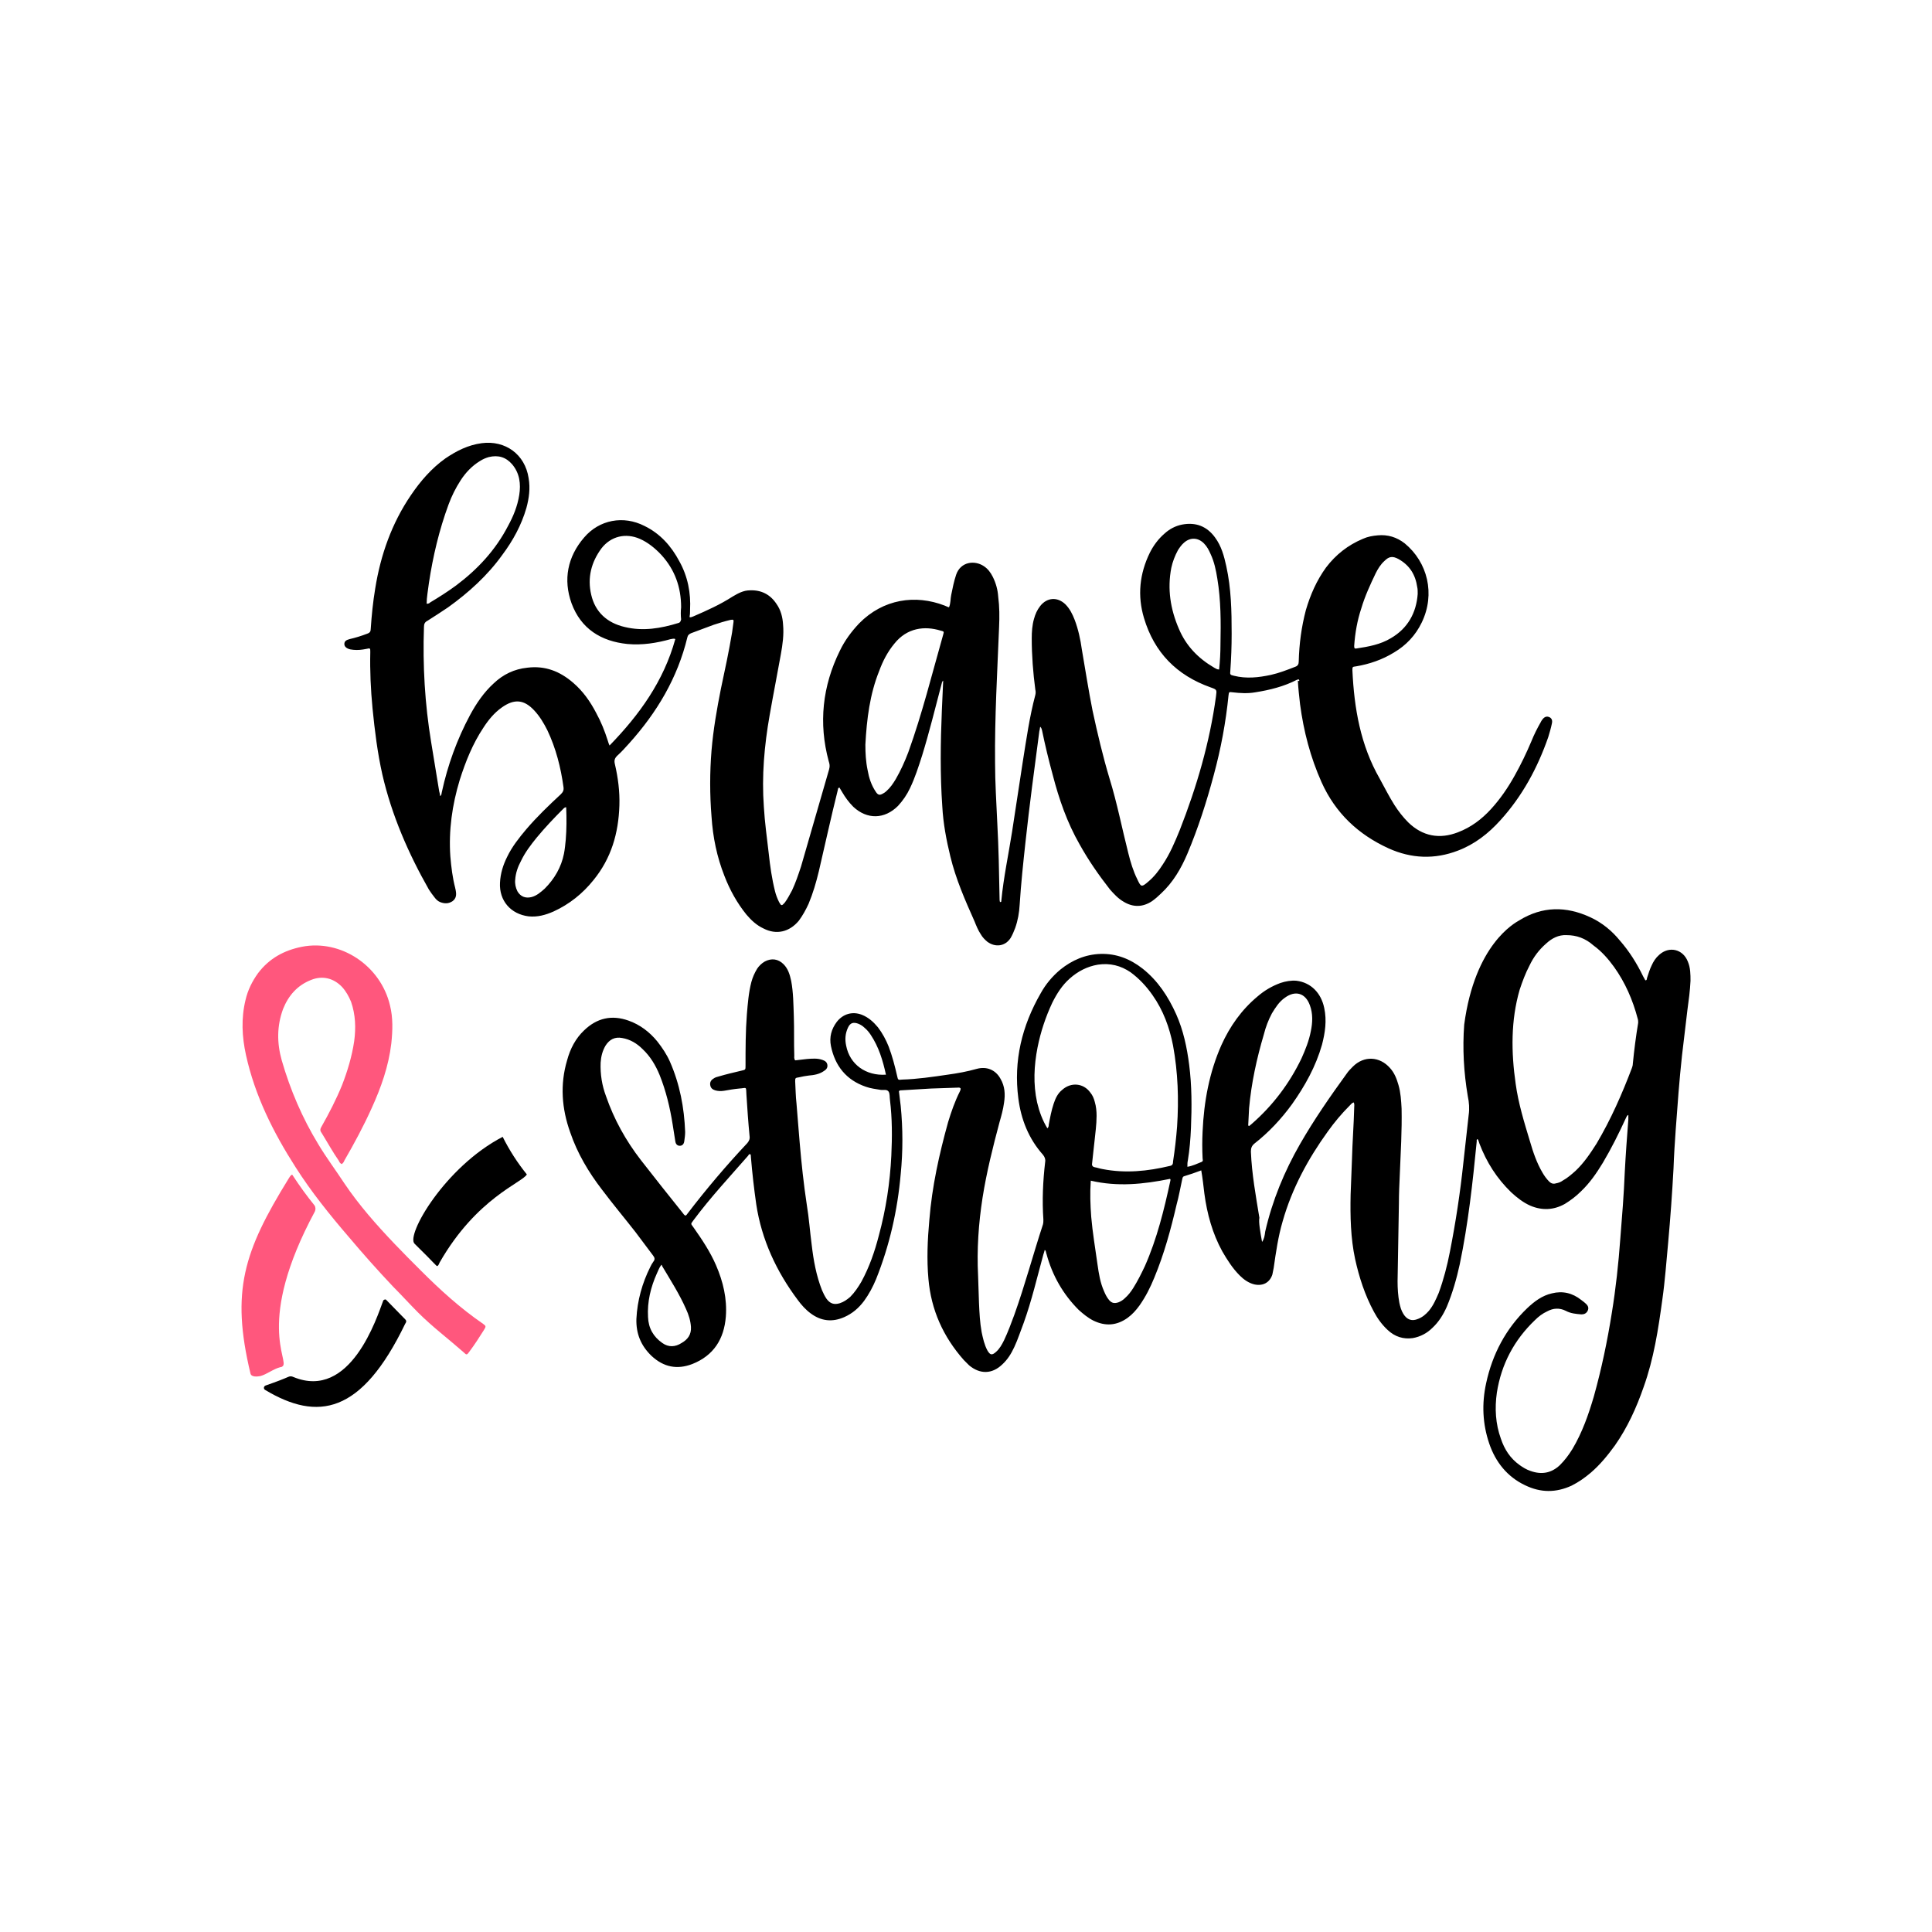 <?xml version="1.0" encoding="utf-8"?>
<!-- Generator: Adobe Illustrator 21.1.0, SVG Export Plug-In . SVG Version: 6.00 Build 0)  -->
<svg version="1.1" id="Calque_1" xmlns="http://www.w3.org/2000/svg" xmlns:xlink="http://www.w3.org/1999/xlink" x="0px" y="0px"
	 viewBox="0 0 432 432" style="enable-background:new 0 0 432 432;" xml:space="preserve">
<style type="text/css">
	.st0{fill:#FF85A1;}
	.st1{fill:#FF577D;}
	.st2{fill:#FF8AA4;}
</style>
<g>
	<g>
		<path d="M282.2,277.7c0.5-0.7,0.6-1.5,0.7-2.3c1.6-7,4.3-13.5,7.8-19.6c3.1-5.4,6.7-10.6,10.4-15.7c0.4-0.6,0.9-1.1,1.4-1.6
			c2.5-2.5,6-2.3,8.3,0.3c1,1.1,1.5,2.4,1.9,3.8c0.5,1.7,0.6,3.5,0.7,5.3c0.1,4.9-0.2,9.8-0.4,14.7c-0.1,2.2-0.2,4.3-0.2,6.5
			c-0.1,5.8-0.2,11.6-0.3,17.4c0,1.6,0.1,3.2,0.4,4.8c0.2,0.9,0.4,1.7,0.9,2.5c0.8,1.3,1.9,1.7,3.3,1.1c1-0.4,1.7-1,2.4-1.8
			c1-1.2,1.6-2.6,2.2-4c1.1-3,1.9-6.1,2.5-9.2c1.3-6.6,2.3-13.2,3-19.8c0.4-3.6,0.8-7.2,1.2-10.8c0.2-1.4,0.1-2.8-0.2-4.2
			c-0.9-5.3-1.2-10.7-0.8-16c2.4-18,11.3-22.7,12.3-23.3c5.2-3.2,10.5-3.2,15.9-0.7c2.6,1.2,4.8,3,6.6,5.2c2.1,2.4,3.8,5.1,5.2,8
			c0.2,0.3,0.3,0.6,0.5,0.9c0.4,0,0.3-0.3,0.4-0.6c0.3-0.9,0.6-1.9,1-2.7c0.4-0.9,0.9-1.7,1.7-2.4c2.2-2,5.3-1.3,6.4,1.5
			c0.6,1.4,0.6,2.9,0.6,4.3c-0.1,2.2-0.4,4.4-0.7,6.6c-0.4,3.4-0.8,6.7-1.2,10.1c-0.6,5.5-1,11-1.4,16.5c-0.2,2.9-0.4,5.8-0.5,8.8
			c-0.3,5.5-0.7,11.1-1.2,16.6c-0.4,4.2-0.7,8.5-1.3,12.7c-0.9,6.6-1.9,13.2-4.2,19.6c-1.6,4.6-3.6,9-6.4,13
			c-1.6,2.2-3.3,4.3-5.4,6.1c-1.3,1.1-2.7,2.1-4.3,2.9c-3.5,1.6-6.9,1.6-10.4-0.1c-4-1.9-6.6-5.2-8-9.3c-1.5-4.4-1.7-8.9-0.7-13.5
			c1.4-6.5,4.4-12.2,9.2-16.8c1.6-1.5,3.3-2.8,5.5-3.3c2.4-0.6,4.6-0.1,6.6,1.5c0.4,0.3,0.8,0.6,1.1,0.9c0.4,0.4,0.6,0.9,0.3,1.5
			c-0.3,0.6-0.8,0.8-1.4,0.8c-1.2-0.1-2.4-0.2-3.5-0.8c-1.4-0.7-2.8-0.6-4.1,0.1c-1.1,0.5-2,1.2-2.8,2c-4.6,4.4-7.5,9.8-8.5,16.2
			c-0.5,3.5-0.3,7,0.9,10.3c0.8,2.4,2.1,4.4,4.2,5.9c0.7,0.5,1.5,1,2.4,1.3c2.5,0.9,4.7,0.5,6.6-1.3c1.1-1.1,2-2.3,2.8-3.6
			c2.2-3.7,3.6-7.7,4.8-11.8c1.7-6.1,3-12.3,4-18.6c0.9-5.5,1.5-11.1,1.9-16.6c0.4-5,0.8-9.9,1-14.9c0.2-3.9,0.5-7.9,0.8-11.8
			c0-0.3,0-0.6,0-1c-0.3,0.1-0.4,0.4-0.5,0.6c-1.6,3.5-3.3,6.9-5.2,10.1c-1.4,2.3-2.9,4.5-4.9,6.4c-1.1,1.1-2.3,2-3.6,2.8
			c-2.5,1.4-5.1,1.5-7.7,0.4c-1.6-0.7-3-1.8-4.3-3c-3.2-3.1-5.5-6.7-7.1-10.9c-0.1-0.3-0.2-0.7-0.4-1c-0.3,0.1-0.2,0.3-0.2,0.5
			c-0.9,9.2-1.9,18.4-3.8,27.5c-0.7,3.2-1.6,6.4-2.9,9.5c-0.8,1.8-1.8,3.4-3.2,4.7c-1.2,1.2-2.7,2-4.4,2.3c-2.1,0.3-4-0.3-5.6-1.8
			c-1.3-1.2-2.3-2.6-3.1-4.1c-2-3.7-3.3-7.7-4.2-11.8c-1-4.7-1.1-9.5-1-14.4c0.1-2.6,0.2-5.2,0.3-7.8c0.1-3.9,0.4-7.7,0.5-11.6
			c0-0.4,0.1-0.8-0.1-1.2c-0.4,0.1-0.6,0.4-0.9,0.7c-1.8,1.8-3.4,3.7-4.9,5.8c-4.4,6.1-8,12.7-10.1,20.1c-1,3.4-1.5,6.9-2,10.4
			c-0.1,0.5-0.2,1-0.3,1.5c-0.6,1.8-2.1,2.6-4,2.2c-1.3-0.3-2.4-1.1-3.3-2c-1.6-1.6-2.8-3.5-3.9-5.4c-2.2-4-3.4-8.4-4-12.9
			c-0.2-1.7-0.4-3.5-0.7-5.2c-1.3,0.5-2.5,0.9-3.8,1.3c-0.4,0.1-0.4,0.5-0.5,0.9c-0.4,1.8-0.7,3.6-1.2,5.4c-1.3,5.6-2.8,11.1-5,16.4
			c-0.9,2.2-1.9,4.2-3.3,6.2c-0.8,1.1-1.6,2-2.7,2.8c-2.4,1.7-4.9,1.9-7.6,0.6c-1.2-0.6-2.3-1.5-3.3-2.4c-3.5-3.5-5.9-7.7-7.2-12.5
			c-0.1-0.2-0.1-0.5-0.2-0.7c0-0.1-0.1-0.1-0.2-0.2c-0.1,0.4-0.2,0.7-0.3,1c-1.4,5.1-2.6,10.3-4.4,15.3c-0.7,1.8-1.3,3.7-2.1,5.4
			c-0.7,1.5-1.5,2.8-2.7,3.9c-2.3,2.2-5,2.2-7.4,0.2c-0.4-0.4-0.8-0.8-1.2-1.2c-4.6-5.2-7.3-11.2-7.9-18.1
			c-0.4-4.4-0.2-8.8,0.2-13.2c0.6-7.5,2.2-14.7,4.2-21.9c0.7-2.3,1.5-4.6,2.6-6.8c0.1-0.2,0.2-0.4,0.2-0.7c-0.2-0.3-0.5-0.2-0.7-0.2
			c-2,0.1-3.9,0.1-5.9,0.2c-2.2,0.1-4.5,0.3-6.7,0.4c-0.2,0-0.3,0-0.5,0.2c0.1,1.1,0.3,2.2,0.4,3.3c0.5,5.1,0.5,10.2,0,15.2
			c-0.7,8.1-2.5,16-5.5,23.5c-0.7,1.7-1.6,3.4-2.7,4.9c-1.2,1.6-2.6,2.8-4.4,3.6c-2.7,1.2-5.2,0.9-7.5-0.8c-1.1-0.8-2.1-1.9-2.9-3
			c-4.8-6.4-8.1-13.5-9.3-21.4c-0.5-3.5-0.9-7-1.2-10.6c0-0.2,0-0.4-0.1-0.6c-0.3-0.1-0.4,0.1-0.5,0.3c-4.1,4.7-8.4,9.3-12.2,14.4
			c-0.7,1-0.7,0.7,0,1.7c1.9,2.7,3.7,5.4,5,8.4c1.6,3.7,2.5,7.5,2.2,11.5c-0.4,5-2.7,8.7-7.5,10.6c-3.4,1.3-6.4,0.7-9.1-1.8
			c-2.4-2.3-3.5-5-3.4-8.3c0.2-4.1,1.3-8,3.1-11.6c0.2-0.4,0.4-0.8,0.7-1.2c0.4-0.5,0.3-0.9-0.1-1.4c-1.3-1.7-2.6-3.5-3.9-5.2
			c-2.5-3.2-5.1-6.3-7.5-9.5c-3-3.9-5.5-8.1-7.1-12.8c-1.9-5.3-2.3-10.7-0.7-16.1c0.7-2.6,1.9-4.9,3.8-6.7c2.9-2.8,6.2-3.5,9.9-2.2
			c2.6,0.9,4.8,2.6,6.5,4.7c1.1,1.4,2.1,2.9,2.8,4.5c2.2,5,3.2,10.3,3.4,15.7c0,0.7-0.1,1.4-0.2,2.1c-0.1,0.7-0.5,1-1,1
			c-0.5,0-0.9-0.3-1-1c-0.2-1.3-0.4-2.5-0.6-3.8c-0.6-3.8-1.5-7.5-2.9-11c-0.9-2.2-2.1-4.2-3.8-5.8c-1.3-1.3-2.8-2.2-4.6-2.5
			c-1.6-0.3-2.8,0.3-3.7,1.7c-0.7,1.2-1,2.4-1.1,3.8c-0.1,2.6,0.3,5.1,1.2,7.5c1.8,5.2,4.4,9.9,7.8,14.3c3.1,4,6.3,8,9.5,12
			c0.1,0.2,0.3,0.3,0.4,0.4c0.3,0,0.4-0.3,0.5-0.4c4.2-5.5,8.7-10.8,13.4-15.8c0.4-0.5,0.6-0.9,0.5-1.6c-0.3-3.1-0.5-6.1-0.7-9.2
			c-0.1-2,0.1-1.5-1.6-1.4c-1.1,0.1-2.3,0.3-3.4,0.5c-0.7,0.1-1.3,0.1-2-0.1c-0.6-0.2-1-0.5-1.1-1.2c-0.1-0.6,0.2-1.1,0.7-1.4
			c0.4-0.3,0.8-0.4,1.2-0.5c1.7-0.5,3.4-0.9,5.1-1.3c0.9-0.2,0.9-0.2,0.9-1.1c0-3.8,0-7.7,0.3-11.5c0.2-2.4,0.4-4.9,1-7.2
			c0.3-1.1,0.7-2,1.3-3c0.4-0.6,1-1.2,1.7-1.6c1.5-0.8,3-0.6,4.2,0.6c1,1,1.4,2.3,1.7,3.7c0.5,2.6,0.5,5.3,0.6,8
			c0.1,2.9,0,5.8,0.1,8.7c0,0.3-0.1,0.7,0.2,1.1c0.8-0.1,1.7-0.2,2.6-0.3c1.2-0.1,2.4-0.2,3.5,0.2c0.6,0.2,1,0.5,1.1,1.1
			c0.1,0.7-0.3,1.1-0.8,1.4c-1,0.7-2.2,0.9-3.4,1c-0.7,0.1-1.4,0.2-2.2,0.4c-0.8,0.1-0.8,0.2-0.8,0.9c0.1,1.7,0.1,3.3,0.3,5
			c0.2,2.9,0.5,5.8,0.7,8.6c0.4,4.7,0.9,9.4,1.6,14c0.5,3,0.7,6,1.1,9c0.4,3.4,1,6.8,2.3,10.1c0.3,0.7,0.6,1.3,1,1.9
			c0.8,1.1,1.7,1.4,3,1c0.9-0.3,1.6-0.8,2.3-1.4c1-1,1.8-2.2,2.5-3.4c1.8-3.3,3-6.8,3.9-10.3c1.6-5.9,2.5-11.8,2.8-17.9
			c0.2-4.2,0.2-8.3-0.3-12.4c-0.1-0.7,0-1.4-0.3-1.9c-0.4-0.6-1.2-0.3-1.8-0.4c-1.1-0.2-2.2-0.3-3.3-0.7c-4.4-1.5-6.9-4.7-7.8-9.1
			c-0.4-2,0.1-3.8,1.3-5.4c1.4-1.8,3.5-2.4,5.6-1.6c1.5,0.6,2.6,1.6,3.6,2.8c1,1.3,1.8,2.8,2.4,4.3c0.8,2.1,1.4,4.4,1.9,6.6
			c0.2,0.9,0.2,0.9,1.1,0.8c3.4-0.1,6.8-0.6,10.2-1.1c2.2-0.3,4.4-0.7,6.5-1.3c2.2-0.6,4.2,0.2,5.3,2.2c1,1.7,1.1,3.5,0.8,5.4
			c-0.2,1.5-0.6,2.9-1,4.3c-1.5,5.6-2.9,11.2-3.8,16.9c-0.9,5.8-1.3,11.6-1,17.5c0.1,2,0.1,4,0.2,6c0.1,2.2,0.2,4.4,0.6,6.6
			c0.3,1.4,0.6,2.8,1.3,4.1c0.6,1,1,1.1,1.9,0.3c0.8-0.7,1.3-1.6,1.8-2.6c0.9-1.9,1.6-3.8,2.3-5.7c2.4-6.7,4.2-13.5,6.4-20.2
			c0.1-0.4,0.1-0.7,0.1-1.1c-0.3-4.3-0.1-8.6,0.4-12.9c0.1-0.6-0.1-1.1-0.5-1.6c-3.2-3.6-4.9-7.9-5.5-12.6c-1.1-8.4,0.8-16.2,5-23.5
			c1.1-2,2.6-3.8,4.4-5.3c2.6-2.1,5.6-3.4,9-3.5c3.5-0.1,6.6,1.1,9.4,3.3c3.4,2.7,5.7,6.2,7.5,10.2c1.6,3.6,2.4,7.4,2.9,11.3
			c0.6,4.7,0.6,9.4,0.4,14.1c-0.1,2.4-0.3,4.9-0.7,7.3c-0.1,0.4-0.1,0.8-0.1,1.4c1.2-0.2,2.2-0.7,3.2-1.1c0.4-0.2,0.2-0.5,0.2-0.8
			c-0.1-2-0.1-4,0-6c0.3-6.7,1.5-13.2,4.2-19.3c1.9-4.2,4.5-7.9,8.1-10.9c1.5-1.3,3.2-2.3,5.1-3c1.2-0.4,2.4-0.6,3.6-0.5
			c3.2,0.4,5.5,2.7,6.2,6.1c0.6,2.8,0.2,5.5-0.5,8.2c-1.4,4.9-3.8,9.2-6.7,13.3c-2.4,3.3-5.2,6.3-8.4,8.8c-0.6,0.5-0.8,1-0.8,1.8
			c0.2,5,1.1,9.9,1.9,14.8C281.4,273.2,281.8,275.5,282.2,277.7z M350.3,209.1c-1.8-0.1-3.3,0.7-4.6,1.9c-1.6,1.4-2.8,3-3.7,4.9
			c-0.9,1.7-1.6,3.6-2.2,5.4c-2,6.9-1.9,14-0.9,21c0.6,4.4,1.9,8.6,3.2,12.9c0.7,2.4,1.5,4.8,2.8,7c0.4,0.7,0.9,1.4,1.5,2
			c0.4,0.4,0.9,0.6,1.5,0.4c0.6-0.1,1.1-0.3,1.5-0.6c1.1-0.6,2-1.4,2.9-2.2c1.9-1.8,3.3-3.9,4.7-6.1c3.2-5.4,5.7-11.1,7.9-16.9
			c0.1-0.3,0.2-0.6,0.2-0.9c0.3-3.1,0.7-6.2,1.2-9.2c0-0.3,0-0.6-0.1-0.9c-1.1-4.2-2.8-8.1-5.3-11.6c-1.3-1.8-2.8-3.5-4.6-4.8
			C354.5,209.8,352.5,209.1,350.3,209.1z M234.2,252.3c0.3-0.3,0.3-0.6,0.3-0.8c0.3-1.6,0.6-3.2,1.1-4.7c0.4-1.2,0.9-2.3,1.9-3.1
			c2-1.8,4.8-1.5,6.3,0.6c0.5,0.6,0.8,1.3,1,2.1c0.3,1,0.4,2.1,0.4,3.1c0,2-0.3,4-0.5,6c-0.2,1.5-0.3,3-0.5,4.6
			c-0.1,0.5,0.1,0.8,0.6,0.9c0.6,0.1,1.1,0.3,1.7,0.4c5.1,1,10.1,0.5,15.1-0.7c0.6-0.1,0.7-0.5,0.7-1c0.4-2.6,0.7-5.2,0.9-7.8
			c0.4-6.1,0.2-12.1-0.9-18.1c-0.8-4.1-2.2-7.9-4.6-11.3c-1.4-2-3-3.7-4.9-5.1c-2.2-1.5-4.6-2.1-7.3-1.7c-2.4,0.4-4.5,1.5-6.3,3.1
			c-1.7,1.5-2.9,3.4-3.9,5.4c-1.5,3.2-2.6,6.5-3.3,10c-0.8,4.1-1,8.2-0.1,12.3C232.4,248.6,233.1,250.5,234.2,252.3z M243.9,264
			c-0.2,2.8-0.1,5.4,0.1,8.1c0.3,3.5,0.9,7,1.4,10.6c0.3,2.1,0.6,4.1,1.5,6.1c0.3,0.7,0.6,1.3,1.1,1.9c0.6,0.7,1.2,0.8,2.1,0.5
			c0.5-0.2,1-0.5,1.4-0.9c0.8-0.7,1.4-1.5,1.9-2.3c1-1.6,1.8-3.2,2.6-4.9c2.7-6.1,4.3-12.6,5.7-19.1c0-0.1,0.1-0.3-0.1-0.4
			C255.7,264.8,249.9,265.4,243.9,264z M279.1,251.7c0.1,0,0.2,0,0.2,0.1c0.2-0.2,0.4-0.3,0.6-0.5c4.7-4.1,8.4-9,11.1-14.6
			c0.9-2,1.7-4,2.1-6.1c0.4-1.9,0.5-3.9-0.2-5.8c-1-2.8-3.3-3.4-5.6-1.7c-1.3,0.9-2.1,2.2-2.9,3.5c-0.8,1.5-1.4,3.1-1.8,4.7
			c-1.6,5.4-2.8,10.9-3.3,16.5C279.2,249.1,279.2,250.4,279.1,251.7z M147.9,282.8c-0.5,0.6-0.7,1.3-1,1.9c-1.4,3.1-2.2,6.4-2,9.8
			c0.1,2.5,1.2,4.4,3.2,5.8c1.4,1,2.9,0.9,4.3,0c1.4-0.8,2.2-1.9,2.1-3.6c-0.1-1.4-0.5-2.7-1.1-4c-1.5-3.4-3.5-6.5-5.4-9.7
			C148.1,283,148,282.9,147.9,282.8z M198.1,240.3c-0.7-3.2-1.6-6.2-3.4-8.9c-0.4-0.6-0.8-1.1-1.4-1.6c-0.4-0.4-0.9-0.7-1.4-0.9
			c-1.1-0.4-1.8-0.2-2.3,0.9c-0.6,1.3-0.7,2.6-0.4,4C190,238,193.6,240.6,198.1,240.3z"/>
		<g>
			<g>
				<path class="st1" d="M76.4,260.3c0.3-0.2,0.5-0.5,0.6-0.8c2.2-3.8,4.3-7.7,6.1-11.7c2.1-4.6,3.8-9.4,4.4-14.5
					c0.3-2.9,0.4-5.7-0.3-8.5c-2.1-8.9-11-14.8-19.7-13.1c-4,0.8-7.3,2.6-9.8,5.9c-1.3,1.8-2.3,3.8-2.8,6c-1,4.1-0.8,8.2,0.1,12.3
					c2,9.1,6.1,17.3,11.1,25.1c3.5,5.5,7.6,10.6,11.9,15.6c3.2,3.8,6.5,7.5,9.9,11.1c1.9,1.9,3.7,3.9,5.6,5.8
					c3.2,3.2,6.8,5.9,10.2,8.9c0.6,0.6,0.7,0.6,1.2-0.1c1.2-1.6,2.3-3.3,3.3-4.9c0.5-0.8,0.5-0.9-0.2-1.4
					c-5.1-3.5-9.6-7.6-13.9-11.9c-2-2-4-4-5.9-6c-4-4.2-7.9-8.6-11.2-13.5c-1.9-2.9-4-5.7-5.8-8.7c-3.6-5.9-6.3-12.2-8.2-18.8
					c-1.1-3.9-1.1-7.7,0.3-11.5c1.2-3,3.2-5.3,6.3-6.5c2.5-1,5-0.4,6.9,1.6c0.9,1,1.5,2.1,2,3.3c1,2.9,1.1,5.8,0.7,8.8
					c-0.5,3.4-1.5,6.7-2.7,9.8c-1.3,3.2-2.9,6.3-4.6,9.3c-0.3,0.5-0.4,0.9,0,1.4c1.3,2.1,2.5,4.3,3.9,6.3
					C75.8,259.7,76,260.1,76.4,260.3z"/>
				<path class="st1" d="M70.4,270.9c0.2-0.4,0.2-1-0.1-1.4c-1.7-2.1-3.3-4.3-4.8-6.6c-0.1-0.1-0.1-0.3-0.3-0.2
					c-0.3,0.2-0.5,0.6-0.7,0.9c-10,16.2-12.9,25.1-8.5,43.5c0.2,0.9,1.6,0.7,2.2,0.6c1.5-0.4,2.9-1.6,4.5-2c0.2,0,0.4-0.1,0.5-0.2
					C64.8,304.2,57,295.8,70.4,270.9z"/>
			</g>
			<path d="M85.7,290.8c-1.4,3.7-7.3,22.4-20.1,17.1c-0.4-0.2-0.8-0.2-1.2,0c-0.9,0.4-2.4,1-5,1.9c-0.5,0.2-0.5,0.8-0.1,1
				c11.7,7,21.5,5.5,31.3-14.8c0.2-0.3,0.4-0.6,0-1c-1.4-1.4-2.8-2.9-4.3-4.4C86.2,290.5,85.8,290.6,85.7,290.8z"/>
			<path d="M112.4,254.2c-12.9,6.7-21.7,22-19.7,23.9c4.8,4.7,4.8,5,5.1,5c0.3-0.2,0.4-0.6,0.5-0.8c8.3-14.5,18.6-17.9,19.5-19.7
				C115.7,260,113.9,257.2,112.4,254.2z"/>
		</g>
	</g>
	<path d="M290.4,151.9c-0.1,0-0.3,0.1-0.4,0.1c-2.9,1.5-6.1,2.3-9.3,2.8c-1.7,0.3-3.4,0.2-5.1,0c-0.8-0.1-0.8-0.1-0.9,0.7
		c-0.6,6-1.7,11.9-3.3,17.8c-1.6,6-3.5,11.9-5.9,17.6c-1.4,3.3-3.2,6.4-5.9,8.9c-0.6,0.6-1.3,1.2-2,1.7c-2.1,1.4-4.3,1.4-6.4,0.1
		c-1.2-0.7-2.1-1.7-3-2.7c-2.5-3.2-4.8-6.5-6.8-10.1c-2.8-4.9-4.6-10.1-6-15.5c-0.9-3.3-1.7-6.6-2.4-10c-0.1-0.3-0.1-0.5-0.4-0.8
		c-0.1,0.3-0.1,0.7-0.2,1c-1.1,8.3-2.2,16.5-3.1,24.8c-0.5,4.6-1,9.3-1.3,14c-0.1,1.8-0.4,3.5-1,5.2c-0.3,0.8-0.6,1.5-1,2.2
		c-1.2,1.9-3.4,2.2-5.2,0.9c-0.6-0.5-1.1-1-1.5-1.7c-0.6-0.9-1-1.9-1.4-2.9c-2.1-4.7-4.2-9.5-5.4-14.5c-0.9-3.7-1.6-7.4-1.8-11.2
		c-0.5-7.1-0.4-14.3-0.1-21.4c0.1-2.2,0.2-4.5,0.3-6.7c-0.3,0.2-0.3,0.6-0.4,0.9c-1.4,5.3-2.7,10.6-4.3,15.8c-0.8,2.5-1.6,5-2.7,7.3
		c-0.7,1.5-1.6,2.8-2.7,4c-3,3-6.9,3.1-10,0.2c-1-1-1.8-2.1-2.5-3.3c-0.2-0.3-0.4-0.7-0.6-1c-0.4,0.1-0.3,0.4-0.4,0.7
		c-1.5,6-2.8,12-4.2,18c-0.6,2.5-1.3,4.9-2.3,7.3c-0.6,1.3-1.3,2.6-2.2,3.8c-2.1,2.5-5,3.2-7.9,1.7c-1.5-0.7-2.7-1.8-3.8-3.1
		c-2.1-2.6-3.7-5.5-4.9-8.6c-1.7-4.3-2.6-8.7-2.9-13.3c-0.4-4.9-0.4-9.9,0-14.8c0.4-4.7,1.2-9.3,2.1-13.8c0.9-4.2,1.8-8.4,2.5-12.6
		c0.1-0.7,0.2-1.4,0.3-2.2c0.1-0.6,0-0.7-0.6-0.6c-1.3,0.3-2.6,0.7-3.8,1.1c-1.7,0.6-3.4,1.3-5.1,1.9c-0.4,0.2-0.7,0.4-0.8,0.9
		c-2.2,9.1-6.8,16.8-13,23.7c-0.9,1-1.7,1.9-2.7,2.8c-0.6,0.6-0.7,1.1-0.5,1.9c0.7,3,1.1,6.1,1,9.2c-0.2,6.2-1.8,11.8-5.8,16.7
		c-2.4,3-5.4,5.4-8.9,7c-1.8,0.8-3.6,1.3-5.6,1.1c-4-0.5-6.6-3.5-6.4-7.5c0.1-2.1,0.7-4,1.6-5.8c1.1-2.3,2.7-4.3,4.3-6.2
		c2.4-2.8,5-5.3,7.7-7.8c0.5-0.5,0.7-0.9,0.6-1.6c-0.6-4.4-1.7-8.7-3.6-12.7c-0.8-1.6-1.7-3.1-2.9-4.4c-2.3-2.5-4.5-2.7-7.3-0.7
		c-1.7,1.2-3,2.8-4.1,4.5c-2.4,3.6-4,7.6-5.3,11.7c-1.7,5.6-2.5,11.3-2.1,17.1c0.2,2.4,0.5,4.8,1.1,7.1c0,0.2,0.1,0.3,0.1,0.5
		c0.2,1,0.1,1.8-0.7,2.4c-0.9,0.6-1.8,0.6-2.8,0.2c-0.5-0.2-0.9-0.6-1.2-1c-0.5-0.6-0.9-1.2-1.3-1.8c-4.6-8.1-8.3-16.6-10.4-25.7
		c-1.1-4.9-1.7-9.8-2.2-14.8c-0.4-4.2-0.6-8.4-0.5-12.6c0-0.9,0-0.9-0.9-0.7c-1,0.2-1.9,0.3-2.9,0.2c-0.2,0-0.5-0.1-0.7-0.1
		c-0.8-0.2-1.3-0.6-1.3-1.2c0-0.6,0.4-0.9,1.2-1.1c1.3-0.3,2.6-0.7,3.9-1.2c0.6-0.2,0.8-0.5,0.8-1.1c0.2-3,0.5-6,1-9
		c1.2-7.5,3.7-14.6,8-20.9c2.1-3.1,4.6-6,7.7-8.2c2.5-1.7,5.1-3,8.1-3.4c5.3-0.7,9.7,2.5,10.5,7.8c0.4,2.3,0.1,4.5-0.5,6.7
		c-1.1,3.8-3,7.3-5.4,10.5c-3.3,4.6-7.5,8.4-12.1,11.7c-1.5,1-3,2-4.6,3c-0.6,0.3-0.8,0.7-0.8,1.4c-0.3,8.6,0.2,17.2,1.6,25.7
		c0.6,3.7,1.2,7.4,1.8,11c0.1,0.4,0.2,0.7,0.2,1.1c0.4-0.2,0.3-0.6,0.4-0.9c1.3-6,3.4-11.8,6.3-17.2c1.4-2.6,3.1-5.1,5.3-7.1
		c2.1-2,4.6-3.2,7.5-3.5c4-0.5,7.3,0.8,10.3,3.4c2.2,1.9,3.8,4.2,5.1,6.7c1.1,2,1.9,4,2.6,6.2c0.1,0.3,0.2,0.7,0.4,1.1
		c6.7-6.9,12.1-14.4,14.7-23.8c-0.4-0.2-0.7,0-1,0c-3.2,0.9-6.4,1.4-9.7,1.1c-5.9-0.6-10.4-3.4-12.5-9.1c-1.9-5.3-0.9-10.4,2.8-14.7
		c3.4-4,8.8-5,13.5-2.6c3.5,1.7,6,4.5,7.8,7.9c1.9,3.4,2.6,7.1,2.4,10.9c0,0.5,0,0.9-0.1,1.4c0,0.1,0,0.1,0,0.2
		c0.3,0.1,0.6-0.1,0.9-0.2c3-1.3,5.9-2.6,8.7-4.4c1.2-0.7,2.4-1.4,3.9-1.4c2.5-0.1,4.5,0.9,5.9,3c1,1.4,1.4,3,1.5,4.7
		c0.2,2.2-0.1,4.4-0.5,6.6c-0.8,4.5-1.7,9-2.5,13.6c-1.2,6.8-1.8,13.6-1.3,20.5c0.2,3.5,0.7,7,1.1,10.5c0.3,2.8,0.7,5.6,1.4,8.4
		c0.2,0.8,0.5,1.6,0.9,2.4c0.5,0.9,0.6,0.9,1.3,0.1c0.6-0.8,1.1-1.8,1.6-2.7c0.8-1.7,1.4-3.5,2-5.3c2.1-7.3,4.2-14.5,6.3-21.8
		c0.2-0.7,0.1-1.2-0.1-1.8c-2.3-8.5-1.4-16.8,2.5-24.7c1.1-2.3,2.6-4.3,4.3-6.1c5.4-5.5,12.6-6.5,19.1-4c0.3,0.1,0.6,0.3,1,0.4
		c0.4-0.9,0.3-1.9,0.5-2.8c0.3-1.5,0.6-3,1.1-4.5c1-2.9,4.1-3.3,6.2-1.9c0.9,0.6,1.5,1.4,2,2.4c0.7,1.4,1.1,2.9,1.2,4.4
		c0.3,2.3,0.3,4.5,0.2,6.8c-0.4,10.1-1,20.2-0.9,30.3c0,4.5,0.3,9.1,0.5,13.6c0.3,5.5,0.4,11,0.5,16.5c0,0.4,0,0.8,0.1,1.1
		c0.3,0,0.3-0.1,0.3-0.3c0.5-5.2,1.6-10.3,2.4-15.4c0.8-5.2,1.6-10.5,2.4-15.7c0.8-5,1.5-10,2.8-14.9c0.1-0.4,0.1-0.8,0-1.2
		c-0.5-3.8-0.8-7.6-0.8-11.5c0-1.4,0.1-2.9,0.5-4.3c0.3-1.1,0.7-2,1.4-2.9c1.5-1.9,3.8-2.1,5.6-0.4c1,1,1.6,2.2,2.1,3.5
		c0.8,2.1,1.3,4.4,1.6,6.6c0.8,4.6,1.5,9.2,2.4,13.7c1.1,5.1,2.3,10.2,3.8,15.2c1.7,5.5,2.8,11.2,4.2,16.7c0.5,2,1.1,4,2,5.8
		c0.8,1.7,0.9,1.9,2.5,0.5c1.3-1.1,2.3-2.4,3.2-3.8c1.6-2.4,2.7-5,3.8-7.7c3.8-9.7,6.7-19.6,8.1-29.9c0.2-1.5,0.2-1.5-1.2-2
		c-7.6-2.7-12.6-7.8-14.9-15.5c-1.5-5-1-9.9,1.3-14.6c0.8-1.6,1.9-3.1,3.3-4.3c1.1-1,2.4-1.7,3.9-2c3.1-0.6,5.6,0.4,7.4,2.9
		c1.4,1.9,2,4.1,2.5,6.4c1.1,5,1.2,10,1.2,15.1c0,2.8-0.1,5.5-0.3,8.3c-0.1,0.9,0,0.9,0.8,1.1c2.8,0.7,5.5,0.4,8.3-0.2
		c1.8-0.4,3.6-1.1,5.4-1.8c0.6-0.2,0.8-0.6,0.8-1.2c0.1-3.9,0.6-7.7,1.6-11.5c1-3.4,2.4-6.6,4.5-9.5c2.2-2.9,4.9-5,8.2-6.4
		c1.1-0.5,2.2-0.7,3.4-0.8c2.2-0.2,4.2,0.4,6,1.8c5.1,4.2,6.9,11.3,3.8,17.7c-1.4,2.9-3.5,5.1-6.2,6.7c-2.6,1.6-5.5,2.6-8.5,3.1
		c-0.8,0.1-0.8,0.1-0.8,0.9c0.4,8.5,1.8,16.7,6.1,24.2c1.1,2,2.1,4,3.3,5.9c0.9,1.4,1.9,2.7,3.1,3.9c3.2,3.1,7,3.8,11.1,2.2
		c2.9-1.1,5.3-2.9,7.4-5.2c2.1-2.3,3.8-4.8,5.3-7.5c1.4-2.5,2.6-5,3.7-7.6c0.6-1.5,1.3-2.9,2.1-4.3c0.1-0.2,0.2-0.4,0.3-0.5
		c0.4-0.6,0.9-0.9,1.5-0.7c0.6,0.2,0.9,0.7,0.7,1.5c-0.2,1-0.5,2-0.8,3c-2.4,6.9-5.8,13.2-10.7,18.6c-2.7,3-5.8,5.4-9.5,6.8
		c-5.2,2-10.4,1.8-15.5-0.5c-6.8-3.1-11.9-7.9-15-14.8c-2.5-5.6-4-11.4-4.8-17.4c-0.2-1.8-0.4-3.5-0.5-5.3
		C290.6,152.4,290.6,152.2,290.4,151.9z M193.5,166.5c0,1.9,0.1,3.8,0.5,5.7c0.3,1.7,0.8,3.3,1.8,4.8c0.5,0.8,0.9,0.9,1.7,0.4
		c0.2-0.1,0.5-0.3,0.7-0.5c0.9-0.8,1.5-1.7,2.1-2.7c1.1-1.9,2-3.9,2.8-6c3.1-8.6,5.3-17.5,7.8-26.3c0.2-0.7,0.2-0.7-0.6-0.9
		c-3.6-1.1-7.5-0.6-10.3,2.9c-1.5,1.8-2.6,3.9-3.4,6.1C194.5,155.2,193.8,160.8,193.5,166.5z M95.4,135c0.4,0,0.6-0.1,0.8-0.3
		c2-1.2,3.9-2.4,5.8-3.8c4.8-3.6,8.8-7.9,11.6-13.3c1.2-2.2,2.1-4.4,2.5-6.9c0.4-2.5,0.1-4.9-1.6-6.9c-1.4-1.6-3.1-2.1-5.2-1.6
		c-0.7,0.2-1.4,0.5-2,0.9c-1.8,1.1-3.2,2.6-4.3,4.3c-1.1,1.7-2,3.5-2.7,5.4c-2.1,5.7-3.5,11.6-4.4,17.6
		C95.7,132.1,95.4,133.5,95.4,135z M152.3,135.8c0-4.5-1.4-8.4-4.4-11.7c-1.4-1.5-3-2.8-4.8-3.6c-3.2-1.4-6.5-0.6-8.6,2.1
		c-2.3,3.1-3.2,6.6-2.3,10.4c0.9,3.9,3.6,6.3,7.5,7.2c4.1,1,8.1,0.3,12-0.9c0.4-0.1,0.5-0.4,0.6-0.8
		C152.2,137.6,152.2,136.7,152.3,135.8z M272.6,149.7c0.2-1.9,0.3-3.8,0.3-5.7c0.1-4.9,0.1-9.8-0.7-14.6c-0.3-1.9-0.7-3.8-1.5-5.5
		c-0.4-0.9-0.8-1.7-1.5-2.4c-1.3-1.3-3-1.4-4.4-0.2c-0.6,0.5-1,1.1-1.4,1.7c-0.7,1.3-1.2,2.6-1.5,4c-0.9,4.7-0.2,9.2,1.7,13.6
		c1.6,3.8,4.3,6.6,7.9,8.7C271.9,149.5,272.1,149.7,272.6,149.7z M317,132.8c0-0.6,0-1.1-0.1-1.5c-0.4-2.8-1.7-4.9-4.2-6.3
		c-1.3-0.7-2.1-0.6-3.1,0.4c-0.9,0.8-1.5,1.8-2,2.8c-1.2,2.5-2.4,5.1-3.2,7.8c-0.9,2.7-1.4,5.5-1.6,8.4c0,0.4,0,0.7,0.5,0.6
		c2.7-0.4,5.4-0.9,7.7-2.3C314.8,140.5,316.7,137,317,132.8z M126.6,180.5c-0.3,0-0.5,0.2-0.6,0.3c-2.1,2.1-4.1,4.2-6,6.5
		c-1.3,1.6-2.6,3.3-3.5,5.2c-0.7,1.3-1.2,2.7-1.3,4.2c-0.1,0.9,0.1,1.8,0.5,2.6c0.7,1.2,1.8,1.6,3.1,1.3c1.2-0.3,2.1-1.1,3-1.9
		c2.2-2.2,3.7-4.8,4.3-7.8c0.2-1,0.3-2.1,0.4-3.1C126.7,185.4,126.7,183,126.6,180.5z"/>
</g>
</svg>
